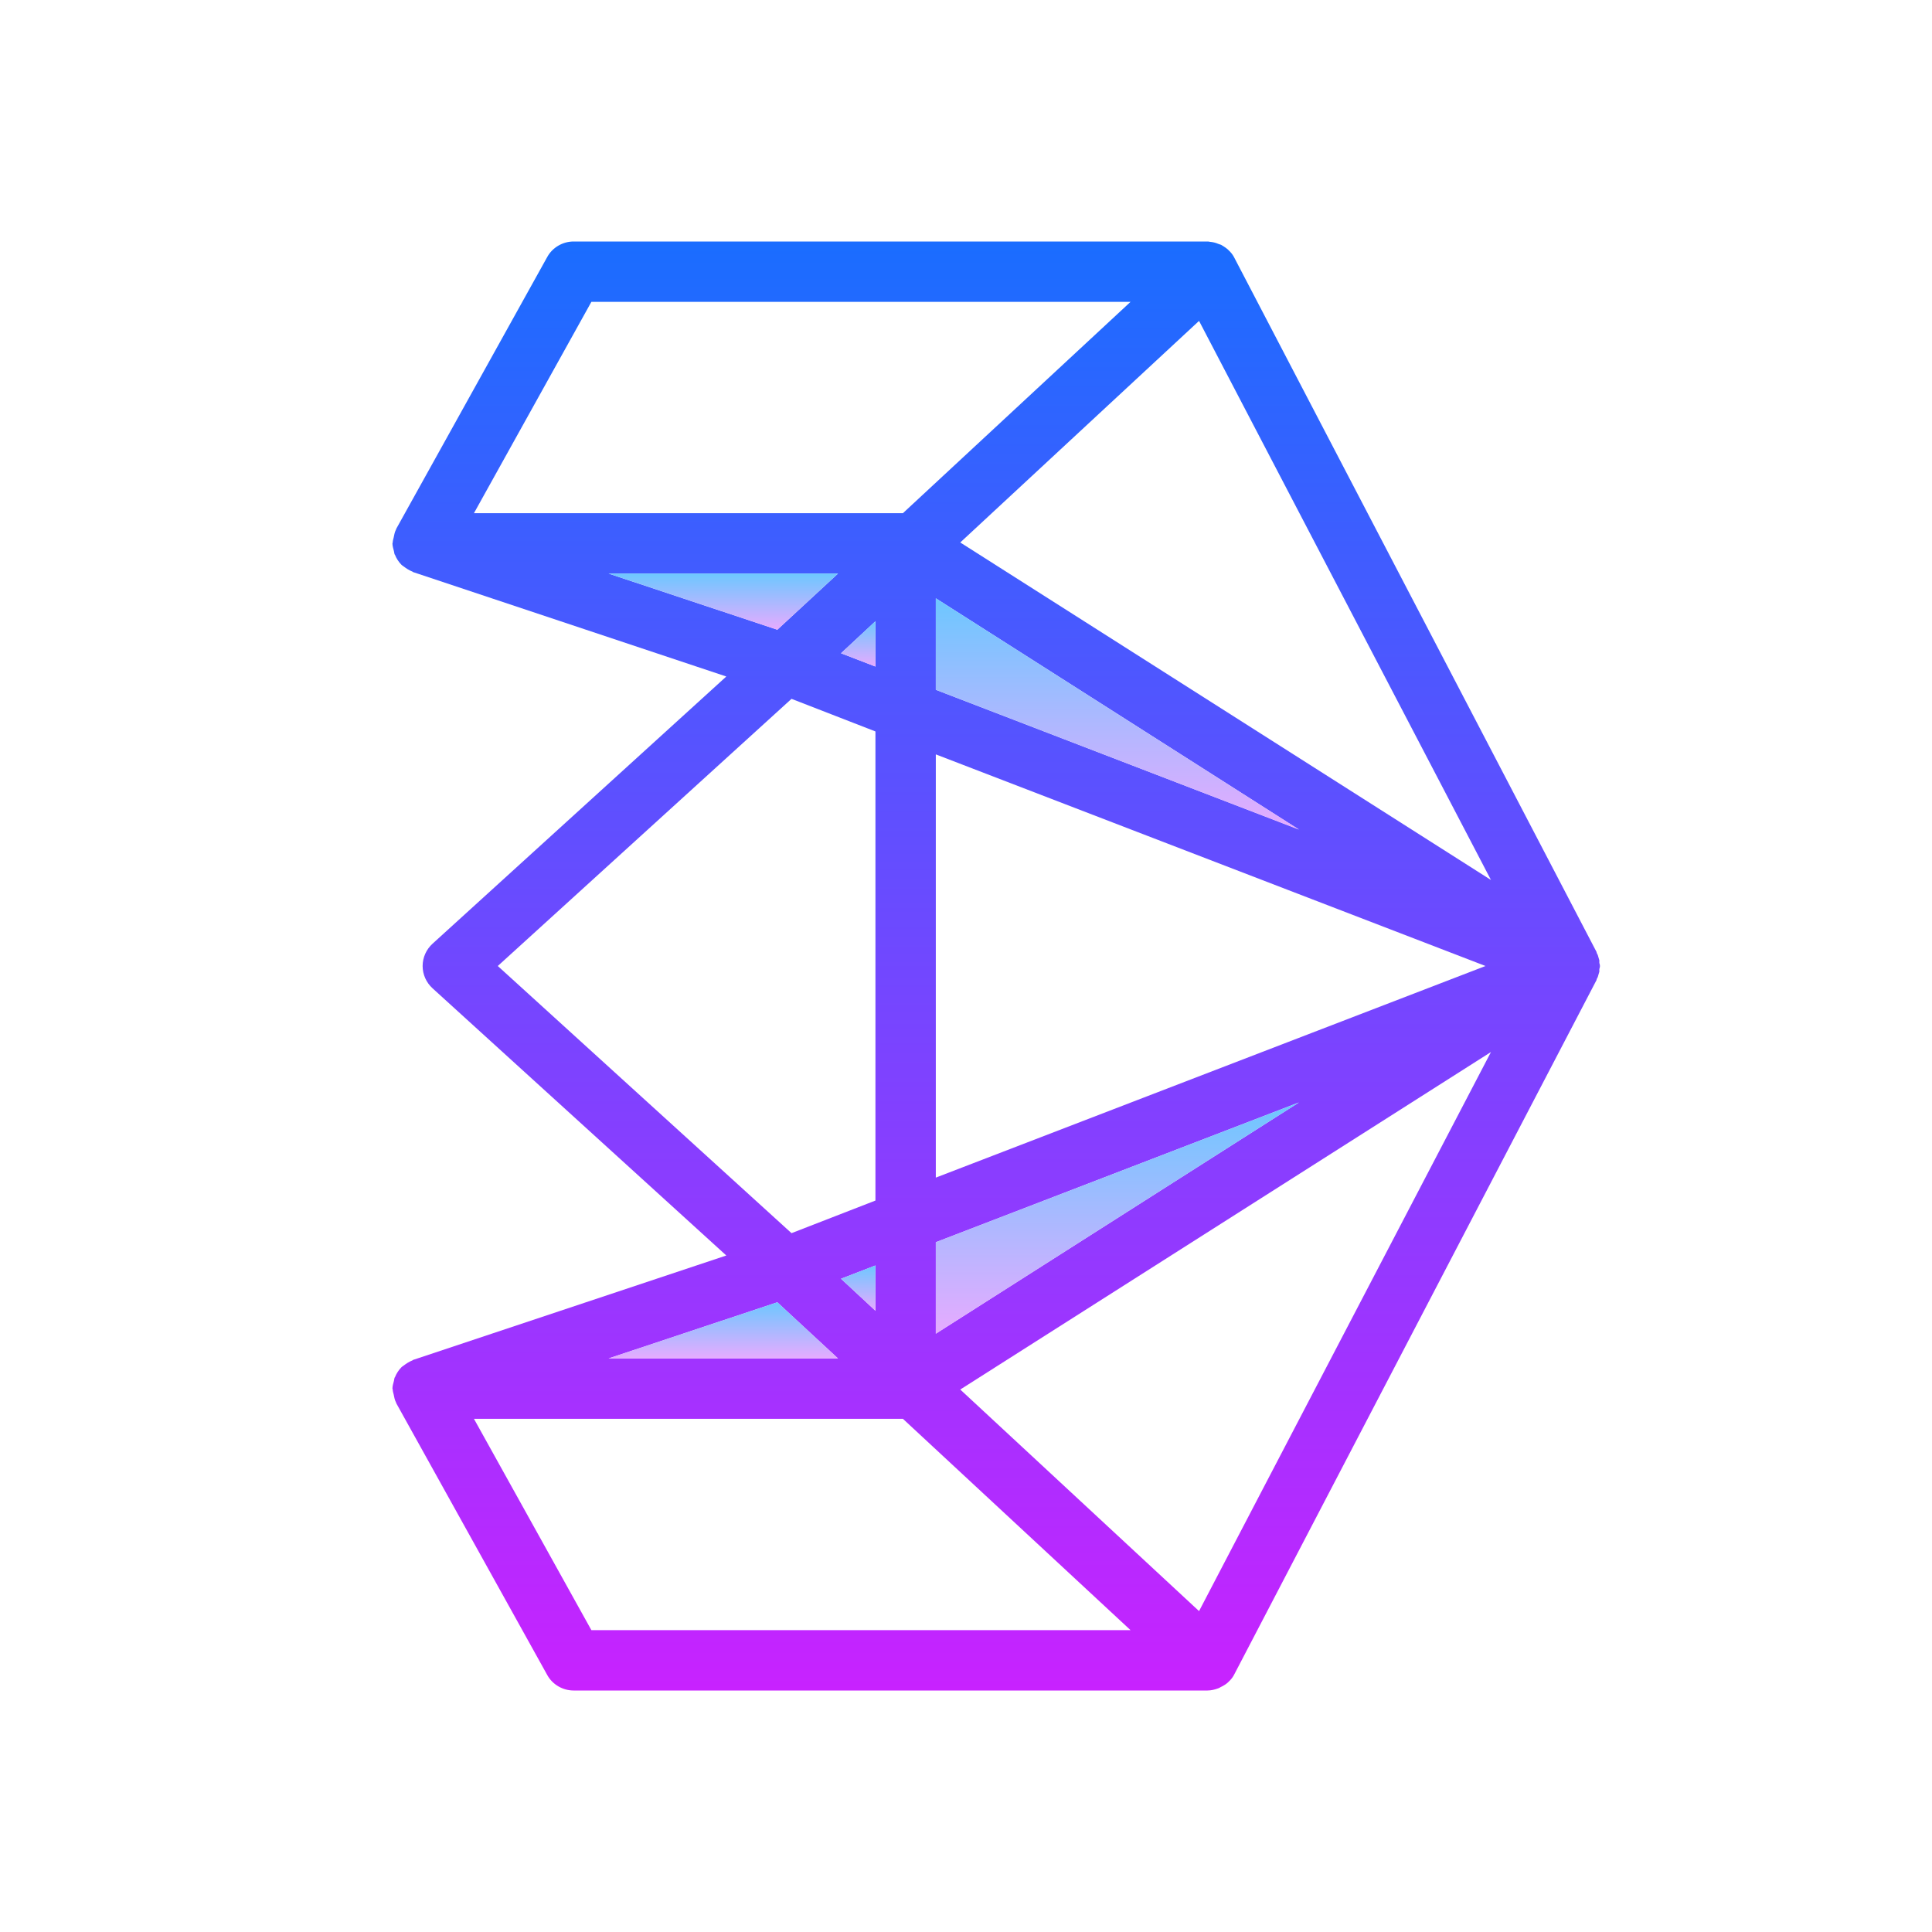 <svg xmlns="http://www.w3.org/2000/svg" width="300" height="300" viewBox="0 0 64 64"><linearGradient id="PFAAlQlrw1Ys1lgKzStJ5a" x1="33" x2="33" y1="8" y2="56" gradientUnits="userSpaceOnUse" spreadMethod="reflect"><stop offset="0" stop-color="#1a6dff"/><stop offset="1" stop-color="#c822ff"/></linearGradient><path fill="url(#PFAAlQlrw1Ys1lgKzStJ5a)" d="M52.98,31.9v-0.09c-0.01-0.03-0.02-0.06-0.03-0.1c-0.01-0.02-0.01-0.05-0.02-0.07 c0-0.01-0.01-0.01-0.01-0.02c-0.01-0.02-0.02-0.04-0.03-0.06c0,0,0-0.01,0-0.02l-12-23c-0.04-0.08-0.09-0.15-0.15-0.21 c0,0,0-0.01-0.01-0.01c-0.08-0.09-0.18-0.15-0.28-0.21c-0.03-0.01-0.06-0.02-0.09-0.03c-0.09-0.04-0.18-0.06-0.28-0.07 C40.06,8.01,40.04,8,40.02,8C40.01,8,40.01,8,40,8H19c-0.36,0-0.7,0.2-0.87,0.51l-5,9c-0.01,0.02-0.01,0.04-0.02,0.05 c-0.04,0.08-0.05,0.16-0.07,0.25c-0.01,0.05-0.03,0.1-0.03,0.15c0,0.02-0.01,0.03-0.01,0.04c0,0.09,0.03,0.18,0.05,0.26 c0.01,0.04,0.01,0.07,0.02,0.1c0,0.01,0,0.01,0.01,0.01c0.05,0.13,0.13,0.25,0.22,0.34c0.03,0.03,0.06,0.04,0.08,0.06 c0.08,0.06,0.17,0.12,0.27,0.16c0.01,0,0.02,0.01,0.03,0.02l10.38,3.46l-9.73,8.85C14.12,31.45,14,31.72,14,32 c0,0.28,0.12,0.55,0.33,0.74l9.73,8.85l-10.38,3.46c-0.01,0.01-0.02,0.02-0.03,0.02c-0.1,0.04-0.19,0.1-0.27,0.16 c-0.02,0.02-0.05,0.03-0.08,0.06c-0.09,0.09-0.17,0.21-0.22,0.34c-0.01,0-0.01,0-0.01,0.01c-0.01,0.03-0.01,0.06-0.02,0.1 C13.03,45.82,13,45.91,13,46c0,0.01,0.01,0.02,0.01,0.04c0,0.05,0.02,0.1,0.03,0.15c0.02,0.09,0.03,0.17,0.07,0.25 c0.01,0.01,0.01,0.03,0.02,0.05l5,9C18.3,55.8,18.64,56,19,56h21c0.12,0,0.24-0.03,0.35-0.07c0.03-0.01,0.05-0.02,0.08-0.04 c0.11-0.05,0.22-0.12,0.3-0.21c0.01,0,0.01-0.01,0.01-0.01c0.06-0.06,0.11-0.13,0.15-0.21l12-23c0-0.01,0-0.02,0-0.02 c0.01-0.02,0.02-0.04,0.03-0.06c0,0,0.01-0.01,0.01-0.02c0.01-0.02,0.01-0.05,0.02-0.07c0.01-0.04,0.02-0.07,0.03-0.1V32.1 c0.01-0.03,0.02-0.06,0.02-0.09c0-0.01,0-0.01,0-0.02C53,31.96,52.99,31.93,52.98,31.9z M19.59,10h17.86l-7.54,7H15.7L19.59,10z M31,39.01V24.99L49.21,32L31,39.01z M43.03,36.52L31,44.18v-3.03L43.03,36.52z M31,22.85v-3.03l12.03,7.66L31,22.85z M29,20.58v1.5 l-1.14-0.44L29,20.58z M20.16,19h7.6l-2.01,1.86L20.16,19z M16.49,32l9.73-8.85L29,24.23v15.54l-2.78,1.08L16.49,32z M29,41.92v1.5 l-1.14-1.06L29,41.92z M25.75,43.14L27.76,45h-7.6L25.75,43.14z M19.59,54l-3.89-7h14.21l7.54,7H19.59z M39.72,53.37l-7.91-7.34 l17.58-11.18L39.72,53.37z M31.81,17.97l7.91-7.34l9.67,18.52L31.81,17.97z"/><linearGradient id="PFAAlQlrw1Ys1lgKzStJ5b" x1="23.96" x2="23.96" y1="43.14" y2="45" gradientUnits="userSpaceOnUse" spreadMethod="reflect"><stop offset="0" stop-color="#6dc7ff"/><stop offset="1" stop-color="#e6abff"/></linearGradient><path fill="url(#PFAAlQlrw1Ys1lgKzStJ5b)" d="M27.76 45L20.16 45 25.75 43.14z"/><linearGradient id="PFAAlQlrw1Ys1lgKzStJ5c" x1="28.43" x2="28.43" y1="41.92" y2="43.42" gradientUnits="userSpaceOnUse" spreadMethod="reflect"><stop offset="0" stop-color="#6dc7ff"/><stop offset="1" stop-color="#e6abff"/></linearGradient><path fill="url(#PFAAlQlrw1Ys1lgKzStJ5c)" d="M29 41.92L29 43.42 27.86 42.36z"/><linearGradient id="PFAAlQlrw1Ys1lgKzStJ5d" x1="37.015" x2="37.015" y1="36.52" y2="44.18" gradientUnits="userSpaceOnUse" spreadMethod="reflect"><stop offset="0" stop-color="#6dc7ff"/><stop offset="1" stop-color="#e6abff"/></linearGradient><path fill="url(#PFAAlQlrw1Ys1lgKzStJ5d)" d="M43.03 36.52L31 44.18 31 41.15z"/><linearGradient id="PFAAlQlrw1Ys1lgKzStJ5e" x1="28.43" x2="28.43" y1="20.58" y2="22.08" gradientUnits="userSpaceOnUse" spreadMethod="reflect"><stop offset="0" stop-color="#6dc7ff"/><stop offset="1" stop-color="#e6abff"/></linearGradient><path fill="url(#PFAAlQlrw1Ys1lgKzStJ5e)" d="M29 20.58L29 22.08 27.86 21.64z"/><linearGradient id="PFAAlQlrw1Ys1lgKzStJ5f" x1="23.96" x2="23.96" y1="19" y2="20.86" gradientUnits="userSpaceOnUse" spreadMethod="reflect"><stop offset="0" stop-color="#6dc7ff"/><stop offset="1" stop-color="#e6abff"/></linearGradient><path fill="url(#PFAAlQlrw1Ys1lgKzStJ5f)" d="M27.76 19L25.75 20.86 20.16 19z"/><linearGradient id="PFAAlQlrw1Ys1lgKzStJ5g" x1="37.015" x2="37.015" y1="19.82" y2="27.48" gradientUnits="userSpaceOnUse" spreadMethod="reflect"><stop offset="0" stop-color="#6dc7ff"/><stop offset="1" stop-color="#e6abff"/></linearGradient><path fill="url(#PFAAlQlrw1Ys1lgKzStJ5g)" d="M43.03 27.48L31 22.85 31 19.82z"/></svg>